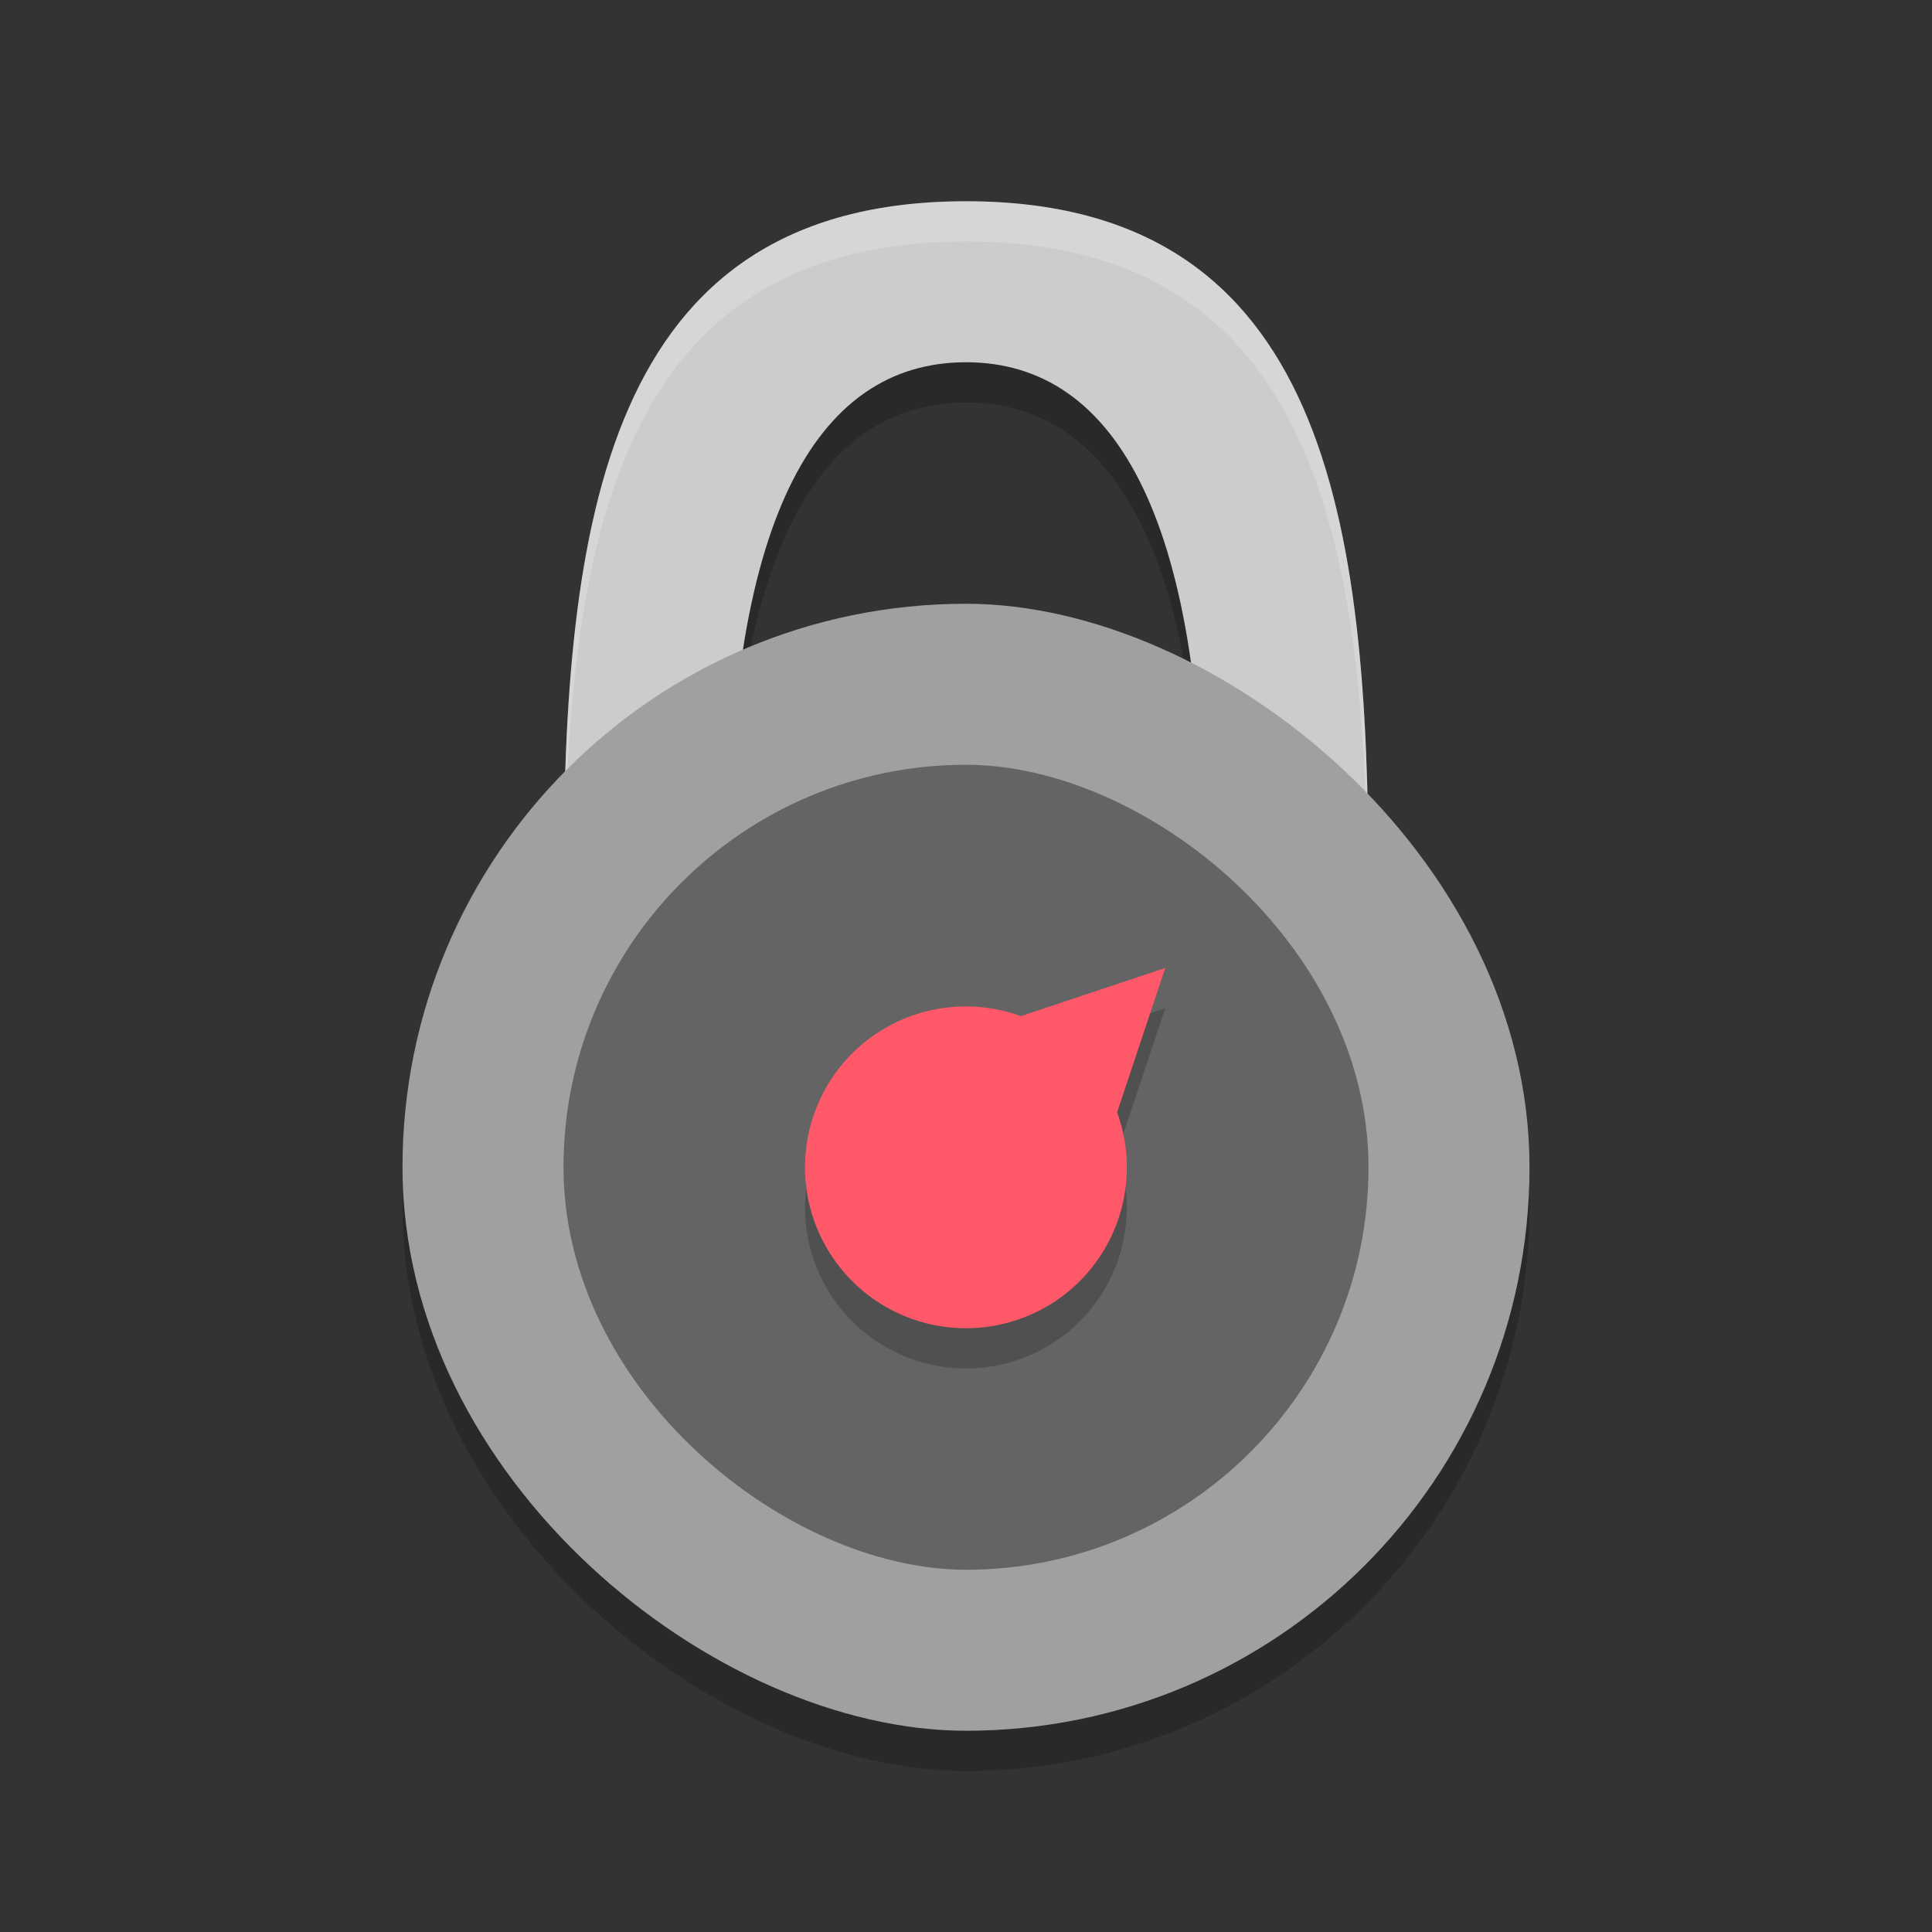 <?xml version="1.0" encoding="UTF-8" standalone="no"?>
<svg xmlns="http://www.w3.org/2000/svg" height="48" width="48" version="1">
 <rect width="100%" height="100%" fill="#333333" stroke="none"/>
 <path d="M 24,6 C 15,6 14,14 14,23 h 4.106 C 18,14 20.236,10 24,10 27.764,10 30,14 29.895,23 h 4.106 C 34,14 33,6 24,6 Z" style="opacity:0.2;fill:#000000;fill-opacity:1;stroke-width:0.975;stroke-linecap:round;"/>
 <rect style="opacity:0.2;fill:#000000;fill-opacity:1;stroke-width:0.875" x="-44" y="-38" width="28" height="28" transform="matrix(0,-1,-1,0,0,0)" rx="14" ry="14"/>
 <path style="opacity:1;fill:#cccccc;fill-opacity:1;stroke-width:0.975;stroke-linecap:round;" d="M 24,5 C 15,5 14,13 14,22 h 4.106 C 18,13 20.236,9 24,9 27.764,9 30,13 29.895,22 h 4.106 C 34,13 33,5 24,5 Z"/>
 <path style="opacity:0.2;fill:#ffffff;fill-opacity:1;stroke-width:0.975;stroke-linecap:round;" d="M 24,5 C 15,5 14,13 14,22 h 0.018 C 14.1,13.422 15.339,6 24,6 c 8.66,0 9.9,7.422 9.982,16 H 34 C 34,13 33,5 24,5 Z"/>
 <rect ry="14" rx="14" transform="matrix(0,-1,-1,0,0,0)" height="28" width="28" y="-38" x="-43" style="fill:#a0a0a0;fill-opacity:1;stroke-width:0.875"/>
 <rect style="fill:#646464;fill-opacity:1;stroke-width:0.625" x="-39" y="-34" width="20" height="20" transform="matrix(0,-1,-1,0,0,0)" rx="10" ry="10"/>
 <path style="opacity:0.2;fill:#000000;fill-opacity:1;" d="m 28.949,25.051 -2.121,0.707 -1.463,0.488 a 4,4 0 0 0 -4.193,0.926 4,4 0 0 0 0,5.656 4,4 0 0 0 5.656,0 4,4 0 0 0 0.926,-4.193 l 0.488,-1.463 z"/>
 <path d="m 28.949,24.051 -2.121,0.707 -1.463,0.488 a 4,4 0 0 0 -4.193,0.926 4,4 0 0 0 0,5.656 4,4 0 0 0 5.656,0 4,4 0 0 0 0.926,-4.193 l 0.488,-1.463 z" style="opacity:1;fill:#ff5969;fill-opacity:1;"/>
</svg>
